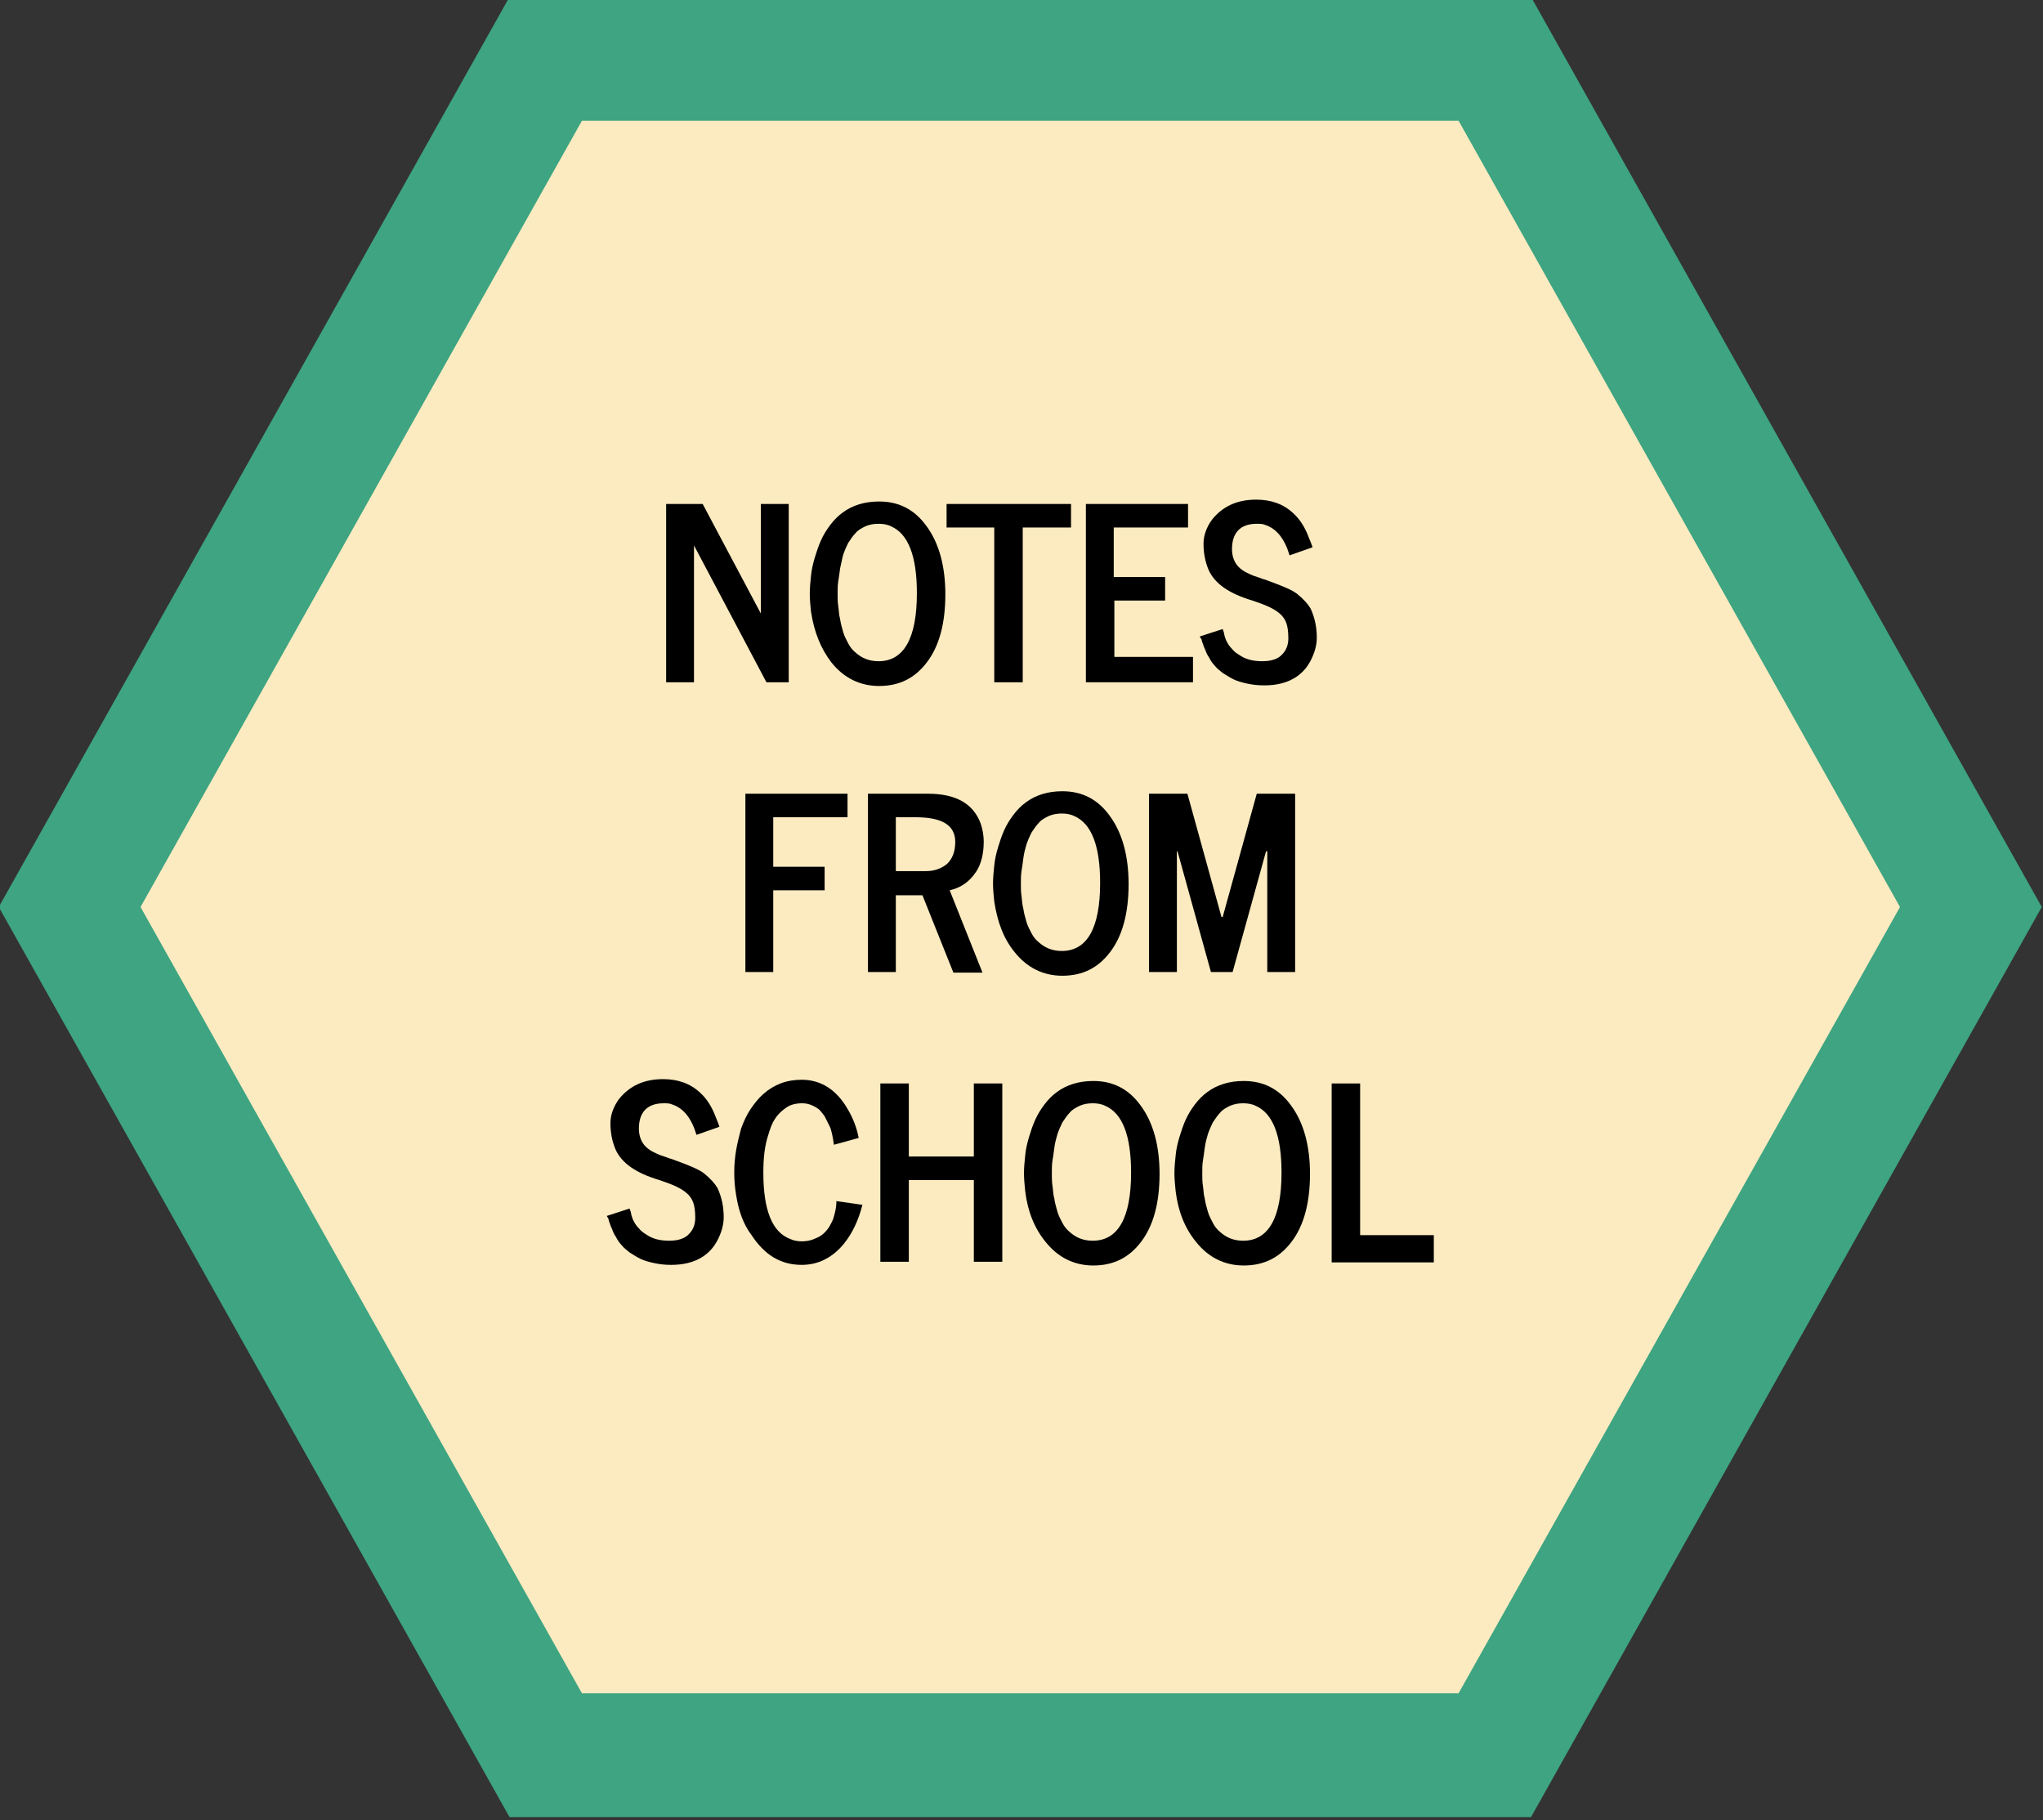 <?xml version="1.0" encoding="utf-8"?>
<!-- Generator: Adobe Illustrator 25.0.0, SVG Export Plug-In . SVG Version: 6.00 Build 0)  -->
<svg version="1.1" id="Layer_1" xmlns="http://www.w3.org/2000/svg" xmlns:xlink="http://www.w3.org/1999/xlink" x="0px" y="0px"
	 viewBox="0 0 330 294" style="enable-background:new 0 0 330 294;" xml:space="preserve">
<rect x="0" y="0" width="330" height="294" fill="#333333" stroke="none"/>
<style type="text/css">
	.st0{fill:#FCEBC1;}
	.st1{fill:#3EA481;}
	.st2{enable-background:new    ;}
</style>
<g>
	<polygon class="st0" points="88.2,283.5 11.3,146.5 88.2,9.5 241.5,9.5 318.4,146.5 241.5,283.5 	"/>
	<path class="st1" d="M235.6,19.5l71.3,127l-71.3,127H94l-71.3-127L94,19.5H235.6 M247.3-0.5h-165l-82.5,147l82.5,147h165l82.5-147
		L247.3-0.5L247.3-0.5z"/>
</g>
<g class="st2">
	<path d="M122.9,99.1V81.4h4.5v28.8h-3.6l-11.7-22.1v22.1h-4.5V81.4h5.9L122.9,99.1z"/>
	<path d="M131,98.8c-0.1-1-0.2-1.9-0.2-2.9s0.1-1.9,0.2-2.9s0.3-1.9,0.6-2.9c0.3-1,0.6-1.9,1-2.8s0.9-1.7,1.5-2.5
		c0.6-0.8,1.3-1.5,2-2c1.6-1.2,3.6-1.8,5.9-1.8c3.2,0,5.7,1.3,7.6,3.9c2.1,2.8,3.1,6.6,3.1,11.1c0,4.7-1,8.4-3,11
		c-1.9,2.5-4.4,3.8-7.7,3.8c-3.1,0-5.7-1.3-7.7-3.8C132.6,104.8,131.5,102.1,131,98.8z M135.7,91.8c-0.1,0.8-0.2,1.5-0.3,2.1
		s-0.1,1.3-0.1,2c0,0.7,0,1.4,0.1,2s0.1,1.4,0.3,2.1c0.1,0.7,0.3,1.4,0.5,2.1s0.5,1.2,0.8,1.8c0.3,0.6,0.7,1.1,1.2,1.5
		c1,0.9,2.2,1.4,3.7,1.4c4.1,0,6.2-3.7,6.2-11c0-6-1.4-9.6-4.2-10.8c-0.6-0.3-1.3-0.4-2-0.4c-0.7,0-1.4,0.1-2.1,0.4
		c-0.6,0.3-1.2,0.6-1.6,1.1c-0.4,0.4-0.8,1-1.2,1.6c-0.3,0.6-0.6,1.3-0.8,1.9C136,90.3,135.9,91,135.7,91.8z"/>
	<path d="M152.9,85.2v-3.8H173v3.8h-7.8v25h-4.6v-25H152.9z"/>
	<path d="M175.4,110.2V81.4h16.5v3.8h-12v8h8.3V97H180v9.1h12.7v4.1H175.4z"/>
	<path d="M193.8,102.8l3.7-1.2c0,0,0,0.1,0.1,0.3s0.1,0.4,0.2,0.8c0.1,0.3,0.2,0.7,0.4,1c0.2,0.4,0.4,0.7,0.8,1.1
		c0.3,0.4,0.7,0.7,1.2,1c1,0.7,2.2,1,3.7,1s2.6-0.4,3.2-1.1c0.7-0.7,1-1.6,1-2.6c0-1-0.1-1.8-0.3-2.4c-0.2-0.6-0.6-1.2-1.1-1.6
		c-0.9-0.8-2.3-1.4-4.4-2.1c-3.7-1.1-6.1-2.7-7.1-5c-0.5-1.2-0.8-2.6-0.8-4.2c0-1.3,0.5-2.7,1.4-3.9c1.7-2.1,4-3.2,7.1-3.2
		c2.4,0,4.4,0.7,6,2.2c1.1,1,1.9,2.3,2.5,3.9l0.4,1c0.1,0.3,0.2,0.5,0.2,0.6l-3.7,1.3c-0.8-2.7-2.1-4.3-3.9-4.9
		c-0.4-0.2-0.9-0.2-1.4-0.2c-2.6,0-4,1.4-4,4.1c0,1.2,0.4,2.2,1.1,2.9c0.6,0.6,1.4,1,2.4,1.4l0.9,0.3c0.5,0.2,0.8,0.3,0.9,0.3
		l0.8,0.3c2.2,0.8,3.6,1.4,4.4,2c1.1,0.9,1.8,1.7,2.2,2.4c0.7,1.5,1,3.1,1,4.7c0,1.3-0.4,2.6-1.1,3.9c-1,1.8-2.6,3-4.7,3.5
		c-0.8,0.2-1.7,0.3-2.7,0.3s-1.9-0.1-2.8-0.3c-0.9-0.2-1.6-0.4-2.2-0.7s-1.2-0.7-1.7-1c-0.5-0.4-1-0.8-1.3-1.2
		c-0.4-0.4-0.7-0.9-0.9-1.3c-0.3-0.4-0.5-0.9-0.6-1.2c-0.2-0.4-0.3-0.7-0.4-1s-0.2-0.5-0.2-0.7C193.8,102.9,193.8,102.8,193.8,102.8
		z"/>
</g>
<g class="st2">
	<path d="M120.4,157v-28.8h16.5v3.8h-12v8h8.3v3.8h-8.3V157H120.4z"/>
	<path d="M140.2,157v-28.8h9.7c4.5,0,7.3,1.6,8.5,4.8c0.3,0.9,0.5,1.9,0.5,2.9s-0.1,1.9-0.3,2.7s-0.5,1.6-1,2.3
		c-1,1.5-2.4,2.5-4.2,2.9l5.3,13.3H154l-5-12.5h-4.3V157H140.2z M144.8,140.7h4.8c1.3,0,2.4-0.4,3.3-1.1c0.9-0.8,1.4-2,1.4-3.6
		c0-2.7-2.1-4-6.4-4h-3.2V140.7z"/>
	<path d="M160.6,145.6c-0.1-1-0.2-1.9-0.2-2.9s0.1-1.9,0.2-2.9s0.3-1.9,0.6-2.9c0.3-1,0.6-1.9,1-2.8s0.9-1.7,1.5-2.5
		c0.6-0.8,1.3-1.5,2-2c1.6-1.2,3.6-1.8,5.9-1.8c3.2,0,5.7,1.3,7.6,3.9c2.1,2.8,3.1,6.6,3.1,11.1c0,4.7-1,8.4-3,11
		c-1.9,2.5-4.4,3.8-7.7,3.8c-3.1,0-5.7-1.3-7.7-3.8C162.1,151.6,161.1,148.9,160.6,145.6z M165.3,138.6c-0.1,0.8-0.2,1.5-0.3,2.1
		c-0.1,0.7-0.1,1.3-0.1,2c0,0.7,0,1.4,0.1,2c0.1,0.7,0.1,1.4,0.3,2.1c0.1,0.7,0.3,1.4,0.5,2.1s0.5,1.2,0.8,1.8
		c0.3,0.6,0.7,1.1,1.2,1.5c1,0.9,2.2,1.4,3.7,1.4c4.1,0,6.2-3.7,6.2-11c0-6-1.4-9.6-4.2-10.8c-0.6-0.3-1.3-0.4-2-0.4
		c-0.7,0-1.4,0.1-2.1,0.4c-0.6,0.3-1.2,0.6-1.6,1.1c-0.4,0.4-0.8,1-1.2,1.6c-0.3,0.6-0.6,1.3-0.8,1.9
		C165.6,137.1,165.4,137.8,165.3,138.6z"/>
	<path d="M190.1,137.5V157h-4.5v-28.8h6.2l5.5,19.9h0.2l5.5-19.9h6.2V157h-4.5v-19.5h-0.2l-5.4,19.5h-3.5l-5.4-19.5H190.1z"/>
</g>
<g class="st2">
	<path d="M98,196.4l3.7-1.2c0,0,0,0.1,0.1,0.3s0.1,0.4,0.2,0.8c0.1,0.3,0.2,0.7,0.4,1c0.2,0.4,0.4,0.7,0.8,1.1
		c0.3,0.4,0.7,0.7,1.2,1c1,0.7,2.2,1,3.7,1s2.6-0.4,3.2-1.1c0.7-0.7,1-1.6,1-2.6c0-1-0.1-1.8-0.3-2.4c-0.2-0.6-0.6-1.2-1.1-1.6
		c-0.9-0.8-2.3-1.4-4.4-2.1c-3.7-1.1-6.1-2.7-7.1-5c-0.5-1.2-0.8-2.6-0.8-4.2c0-1.3,0.5-2.7,1.4-3.9c1.7-2.1,4-3.2,7.1-3.2
		c2.4,0,4.4,0.7,6,2.2c1.1,1,1.9,2.3,2.5,3.9l0.4,1c0.1,0.3,0.2,0.5,0.2,0.6l-3.7,1.3c-0.8-2.7-2.1-4.3-3.9-4.9
		c-0.4-0.2-0.9-0.2-1.4-0.2c-2.6,0-4,1.4-4,4.1c0,1.2,0.4,2.2,1.1,2.9c0.6,0.6,1.4,1,2.4,1.4l0.9,0.3c0.5,0.2,0.8,0.3,0.9,0.3
		l0.8,0.3c2.2,0.8,3.6,1.4,4.4,2c1.1,0.9,1.8,1.7,2.2,2.4c0.7,1.5,1,3.1,1,4.7c0,1.3-0.4,2.6-1.1,3.9c-1,1.8-2.6,3-4.7,3.5
		c-0.8,0.2-1.7,0.3-2.7,0.3s-1.9-0.1-2.8-0.3c-0.9-0.2-1.6-0.4-2.2-0.7s-1.2-0.7-1.7-1c-0.5-0.4-1-0.8-1.3-1.2
		c-0.4-0.4-0.7-0.9-0.9-1.3c-0.3-0.4-0.5-0.9-0.6-1.2c-0.2-0.4-0.3-0.7-0.4-1s-0.2-0.5-0.2-0.7C98.1,196.5,98,196.4,98,196.4z"/>
	<path d="M118.9,193c-0.2-1.2-0.3-2.4-0.3-3.6s0.1-2.4,0.3-3.6c0.2-1.2,0.5-2.3,0.8-3.5c0.4-1.1,0.9-2.2,1.5-3.1
		c0.6-0.9,1.3-1.8,2.1-2.5c1.7-1.5,3.7-2.3,6.2-2.3c3.1,0,5.6,1.6,7.4,4.7c0.9,1.5,1.5,3.1,1.8,4.7v0l-4,1.1c-0.2-1.4-0.4-2.4-0.7-3
		c-0.3-0.6-0.6-1.2-0.8-1.6c-0.3-0.4-0.6-0.8-0.9-1.1c-0.8-0.6-1.7-1-2.7-1c-1,0-1.9,0.2-2.6,0.7c-0.7,0.5-1.3,1-1.8,1.8
		c-0.5,0.7-0.8,1.6-1.1,2.6c-0.6,1.8-0.8,3.8-0.8,6.1c0,6,1.4,9.6,4.3,10.7c0.6,0.3,1.3,0.4,1.9,0.4s1.3-0.1,1.8-0.3
		c0.5-0.2,1-0.4,1.4-0.7c0.4-0.3,0.7-0.6,1-1c0.3-0.4,0.5-0.8,0.7-1.2c0.2-0.4,0.3-0.8,0.4-1.2c0.2-0.7,0.3-1.4,0.3-2.1l4.2,0.6
		c-0.6,2.4-1.6,4.6-3,6.3c-1.8,2.2-4.1,3.4-6.8,3.4c-3.4,0-6-1.6-8.1-4.8C120.1,197.8,119.3,195.6,118.9,193z"/>
	<path d="M142.2,203.8V175h4.6v11.8h10.5V175h4.6v28.8h-4.6v-13.2h-10.5v13.2H142.2z"/>
	<path d="M165.6,192.4c-0.1-1-0.2-1.9-0.2-2.9s0.1-1.9,0.2-2.9s0.3-1.9,0.6-2.9c0.3-1,0.6-1.9,1-2.8s0.9-1.7,1.5-2.5
		c0.6-0.8,1.3-1.5,2-2c1.6-1.2,3.6-1.8,5.9-1.8c3.2,0,5.7,1.3,7.6,3.9c2.1,2.8,3.1,6.6,3.1,11.1c0,4.7-1,8.4-3,11
		c-1.9,2.5-4.4,3.8-7.7,3.8c-3.1,0-5.7-1.3-7.7-3.8C167.1,198.4,166,195.7,165.6,192.4z M170.3,185.4c-0.1,0.8-0.2,1.5-0.3,2.1
		s-0.1,1.3-0.1,2c0,0.7,0,1.4,0.1,2s0.1,1.4,0.3,2.1c0.1,0.7,0.3,1.4,0.5,2.1s0.5,1.2,0.8,1.8c0.3,0.6,0.7,1.1,1.2,1.5
		c1,0.9,2.2,1.4,3.7,1.4c4.1,0,6.2-3.7,6.2-11c0-6-1.4-9.6-4.2-10.8c-0.6-0.3-1.3-0.4-2-0.4c-0.7,0-1.4,0.1-2.1,0.4
		c-0.6,0.3-1.2,0.6-1.6,1.1c-0.4,0.4-0.8,1-1.2,1.6c-0.3,0.6-0.6,1.3-0.8,1.9C170.6,183.9,170.4,184.6,170.3,185.4z"/>
	<path d="M189.9,192.4c-0.1-1-0.2-1.9-0.2-2.9s0.1-1.9,0.2-2.9s0.3-1.9,0.6-2.9c0.3-1,0.6-1.9,1-2.8s0.9-1.7,1.5-2.5
		c0.6-0.8,1.3-1.5,2-2c1.6-1.2,3.6-1.8,5.9-1.8c3.2,0,5.7,1.3,7.6,3.9c2.1,2.8,3.1,6.6,3.1,11.1c0,4.7-1,8.4-3,11
		c-1.9,2.5-4.4,3.8-7.7,3.8c-3.1,0-5.7-1.3-7.7-3.8C191.4,198.4,190.3,195.7,189.9,192.4z M194.6,185.4c-0.1,0.8-0.2,1.5-0.3,2.1
		s-0.1,1.3-0.1,2c0,0.7,0,1.4,0.1,2s0.1,1.4,0.3,2.1c0.1,0.7,0.3,1.4,0.5,2.1s0.5,1.2,0.8,1.8c0.3,0.6,0.7,1.1,1.2,1.5
		c1,0.9,2.2,1.4,3.7,1.4c4.1,0,6.2-3.7,6.2-11c0-6-1.4-9.6-4.2-10.8c-0.6-0.3-1.3-0.4-2-0.4c-0.7,0-1.4,0.1-2.1,0.4
		c-0.6,0.3-1.2,0.6-1.6,1.1c-0.4,0.4-0.8,1-1.2,1.6c-0.3,0.6-0.6,1.3-0.8,1.9C194.9,183.9,194.7,184.6,194.6,185.4z"/>
	<path d="M215.1,203.8V175h4.6v24.5h11.9v4.4H215.1z"/>
</g>
</svg>
